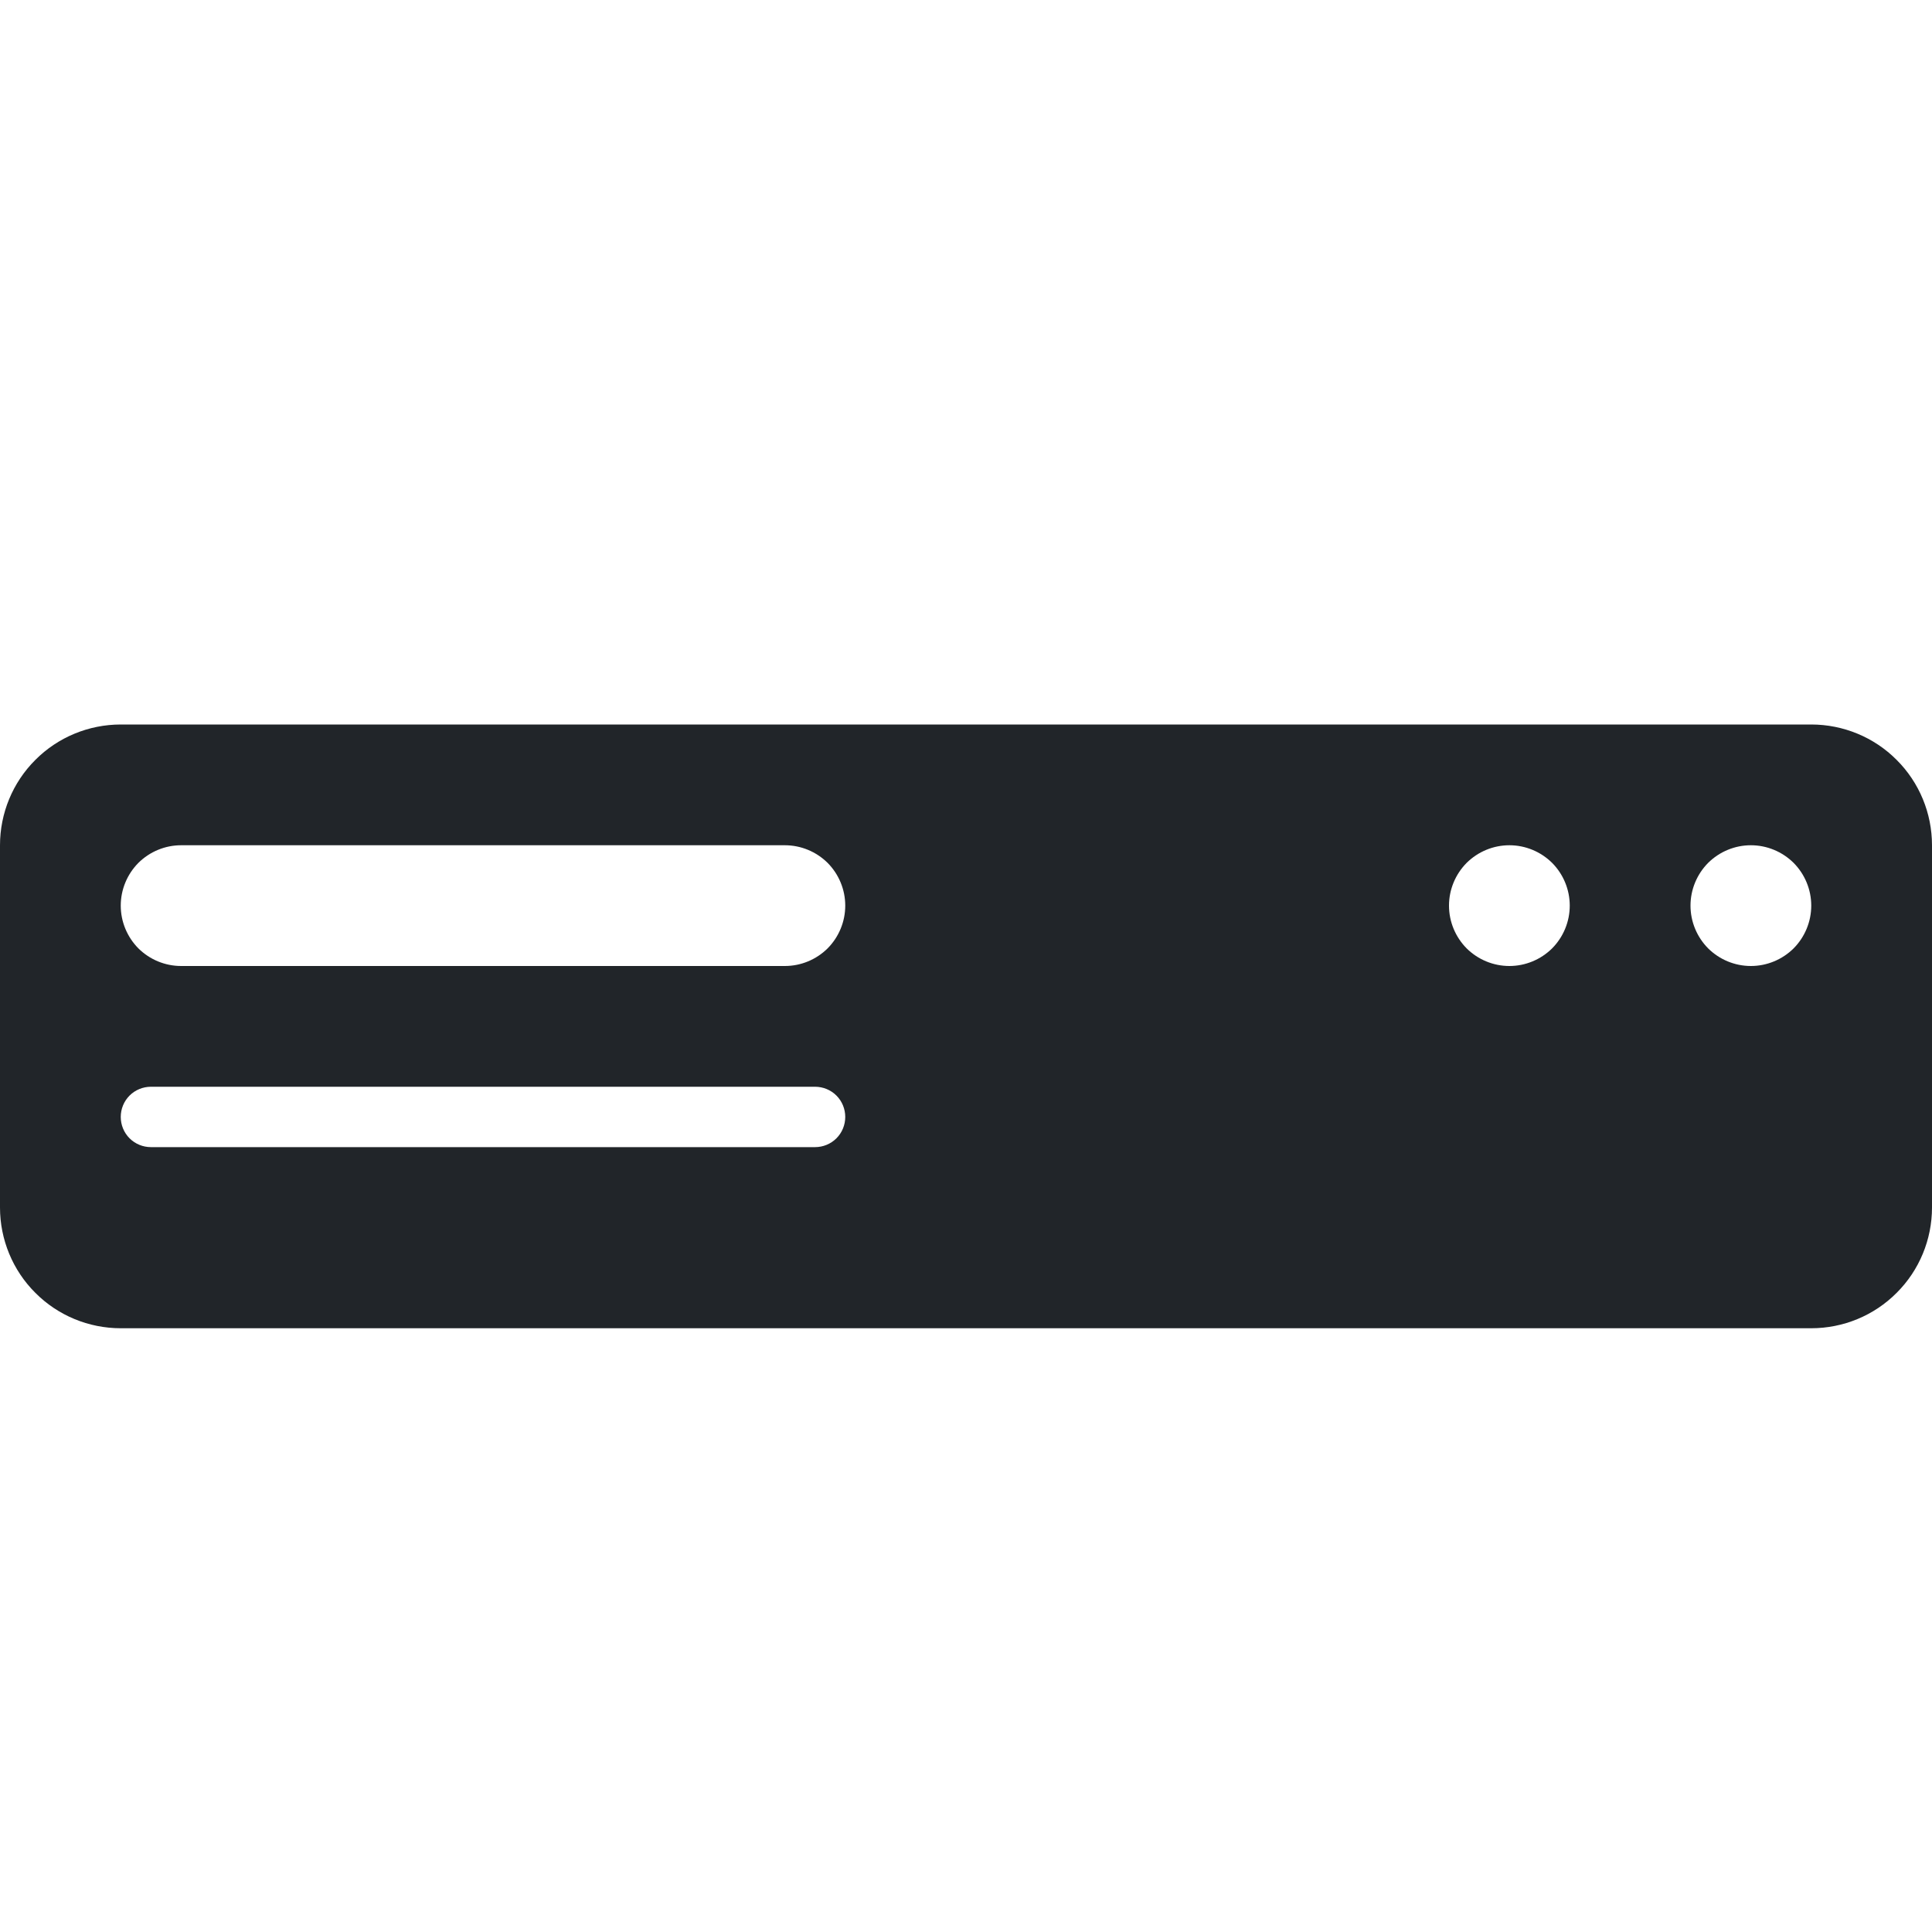 <svg width="16" height="16" viewBox="0 0 16 16" fill="none" xmlns="http://www.w3.org/2000/svg">
<path d="M1 6C0.735 6 0.48 6.105 0.293 6.293C0.105 6.48 0 6.735 0 7L0 10C0 10.265 0.105 10.52 0.293 10.707C0.48 10.895 0.735 11 1 11H15C15.265 11 15.52 10.895 15.707 10.707C15.895 10.52 16 10.265 16 10V7C16 6.735 15.895 6.48 15.707 6.293C15.52 6.105 15.265 6 15 6H1ZM12.5 7C12.633 7 12.76 7.053 12.854 7.146C12.947 7.24 13 7.367 13 7.5C13 7.633 12.947 7.76 12.854 7.854C12.76 7.947 12.633 8 12.5 8C12.367 8 12.24 7.947 12.146 7.854C12.053 7.76 12 7.633 12 7.5C12 7.367 12.053 7.24 12.146 7.146C12.24 7.053 12.367 7 12.5 7ZM14.5 7C14.633 7 14.76 7.053 14.854 7.146C14.947 7.24 15 7.367 15 7.5C15 7.633 14.947 7.76 14.854 7.854C14.76 7.947 14.633 8 14.5 8C14.367 8 14.24 7.947 14.146 7.854C14.053 7.76 14 7.633 14 7.5C14 7.367 14.053 7.24 14.146 7.146C14.24 7.053 14.367 7 14.5 7ZM1 7.5C1 7.367 1.053 7.24 1.146 7.146C1.24 7.053 1.367 7 1.5 7H6.5C6.633 7 6.76 7.053 6.854 7.146C6.947 7.24 7 7.367 7 7.5C7 7.633 6.947 7.76 6.854 7.854C6.76 7.947 6.633 8 6.5 8H1.5C1.367 8 1.24 7.947 1.146 7.854C1.053 7.76 1 7.633 1 7.5ZM1.25 9H6.75C6.816 9 6.88 9.026 6.927 9.073C6.974 9.12 7 9.184 7 9.25C7 9.316 6.974 9.38 6.927 9.427C6.88 9.474 6.816 9.5 6.75 9.5H1.25C1.184 9.5 1.12 9.474 1.073 9.427C1.026 9.38 1 9.316 1 9.25C1 9.184 1.026 9.12 1.073 9.073C1.12 9.026 1.184 9 1.25 9Z" fill="#212529"/>
</svg>
